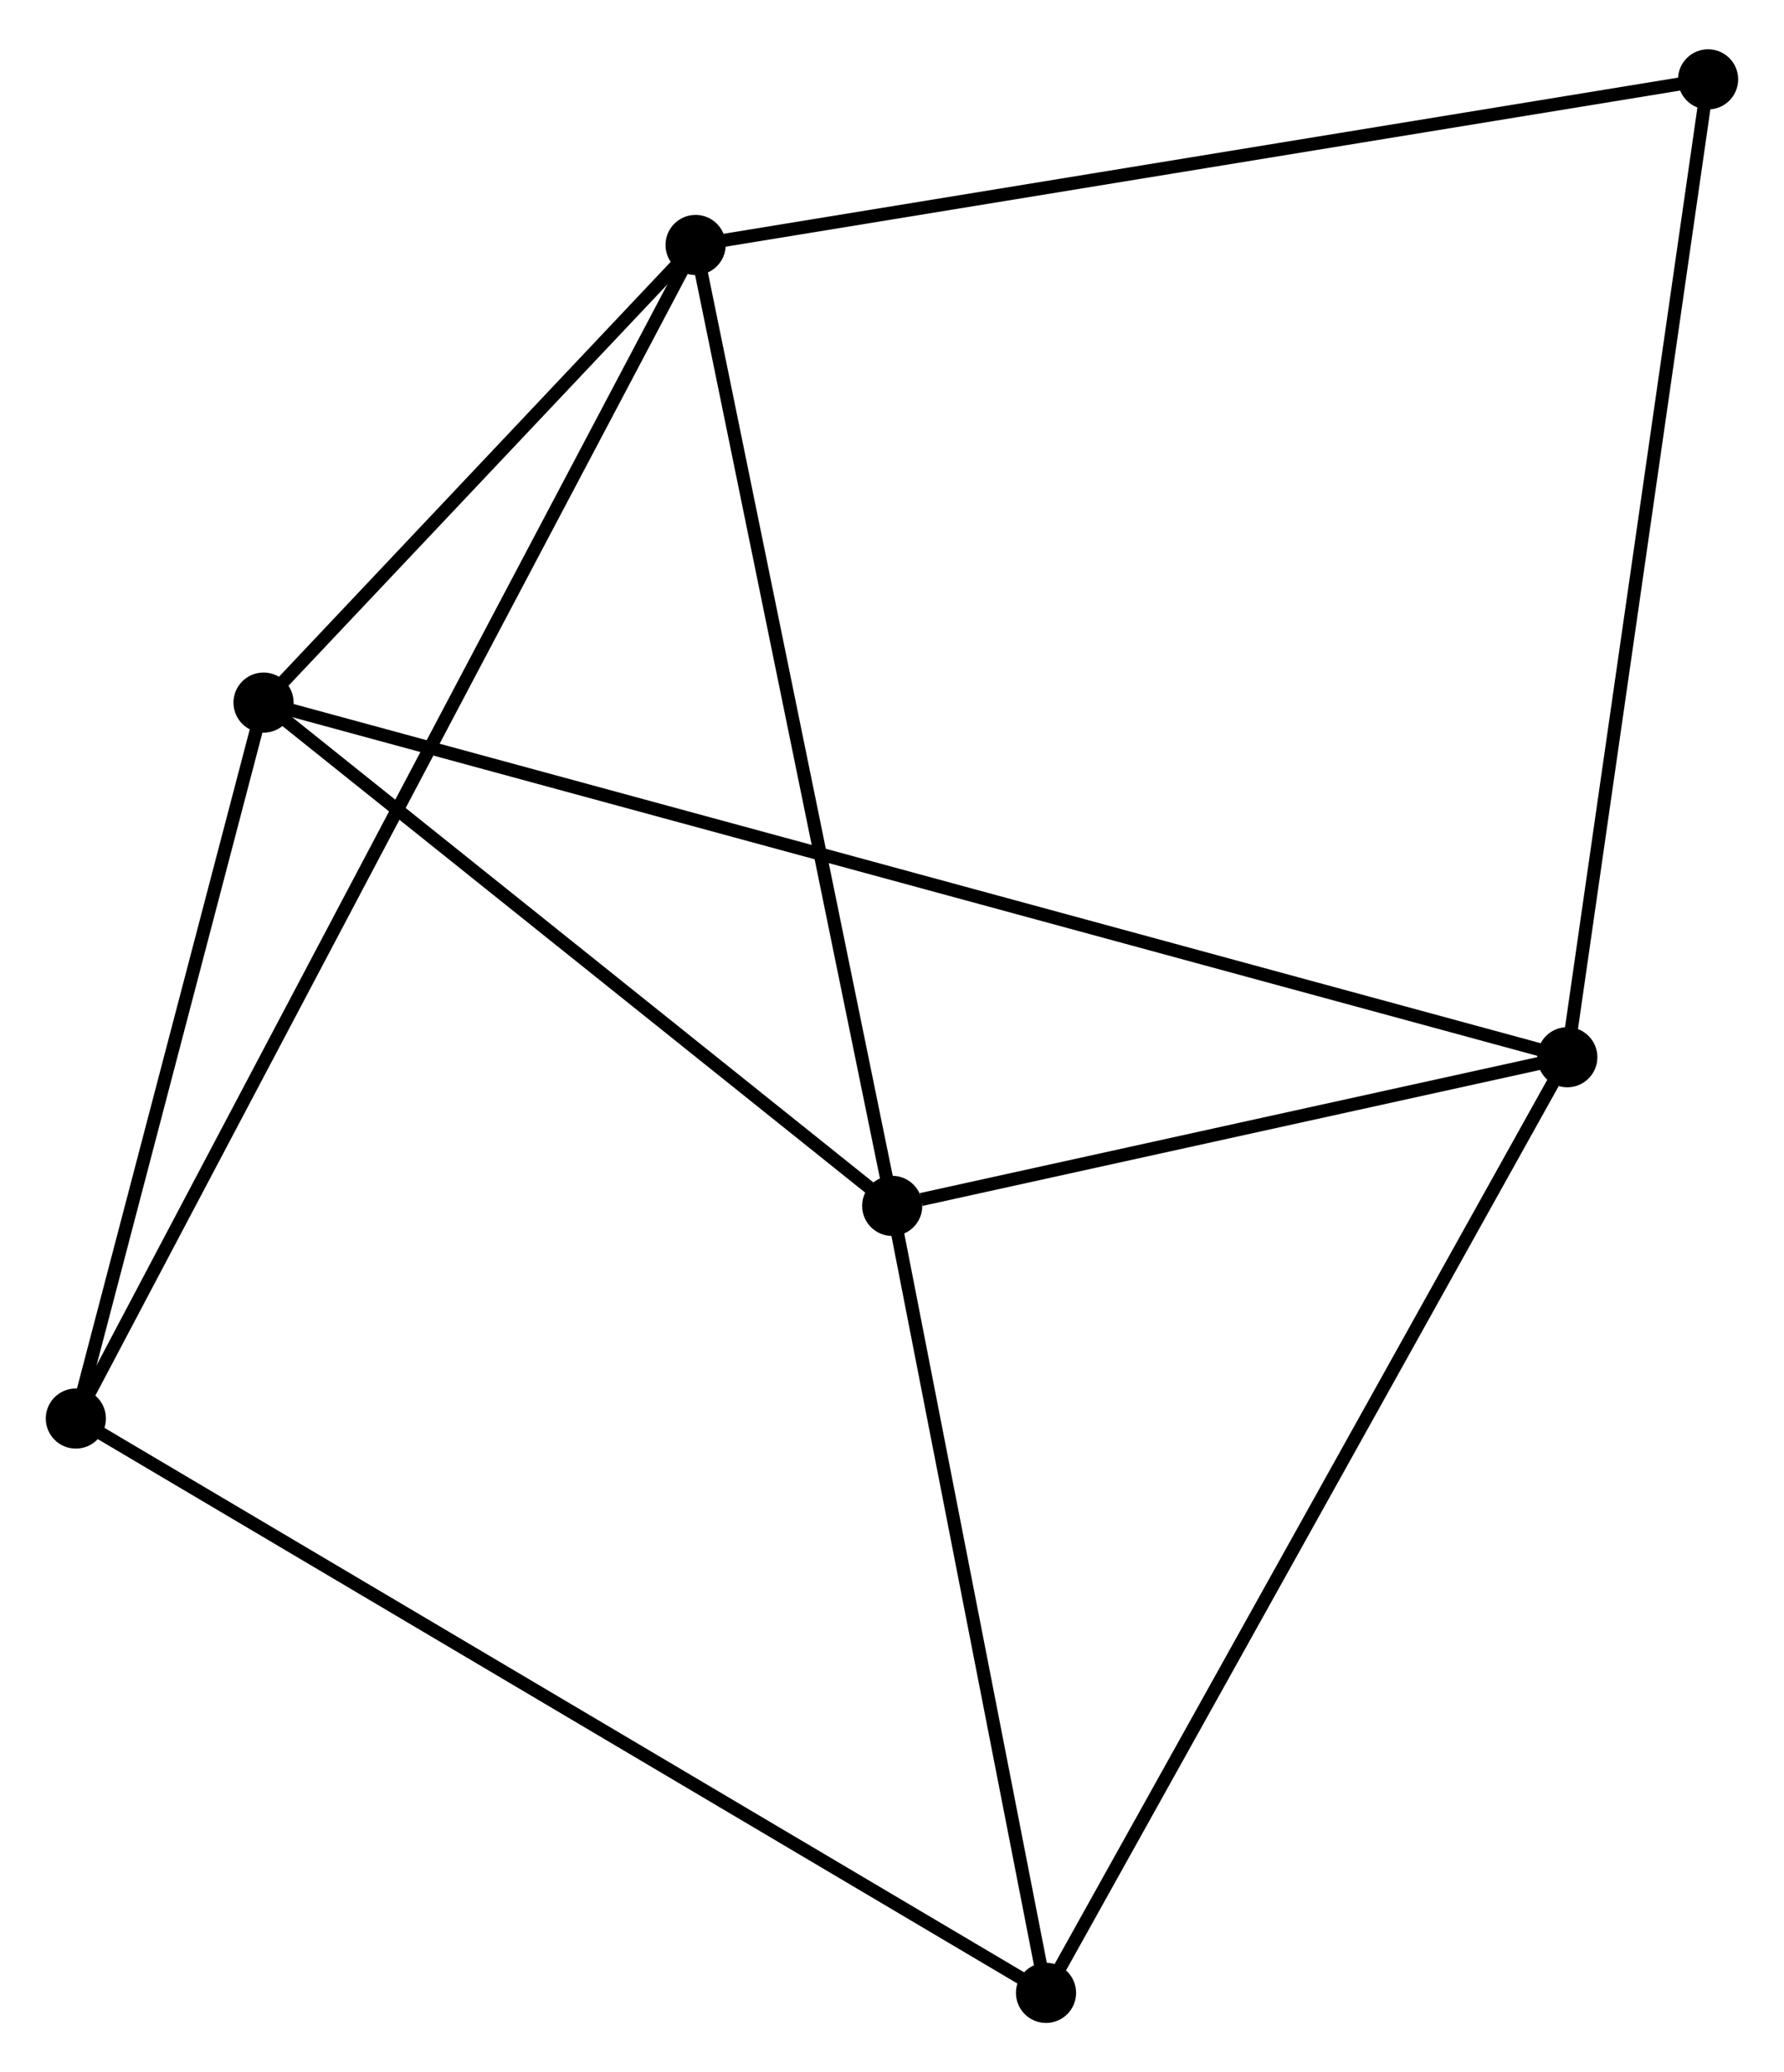 <?xml version="1.0" encoding="UTF-8" standalone="no"?>
<!DOCTYPE svg PUBLIC "-//W3C//DTD SVG 1.1//EN"
 "http://www.w3.org/Graphics/SVG/1.1/DTD/svg11.dtd">
<!-- Generated by graphviz version 2.36.0 (20140111.2315)
 -->
<!-- Title: %3 Pages: 1 -->
<svg width="136pt" height="158pt"
 viewBox="0.00 0.00 136.42 157.95" xmlns="http://www.w3.org/2000/svg" xmlns:xlink="http://www.w3.org/1999/xlink">
<g id="graph0" class="graph" transform="scale(1 1) rotate(0) translate(4 153.945)">
<title>%3</title>
<!-- 0 -->
<g id="node1" class="node"><title>0</title>
<ellipse fill="black" stroke="black" cx="64.227" cy="-61.988" rx="1.8" ry="1.8"/>
</g>
<!-- 1 -->
<g id="node2" class="node"><title>1</title>
<ellipse fill="black" stroke="black" cx="115.85" cy="-73.358" rx="1.8" ry="1.8"/>
</g>
<!-- 0&#45;&#45;1 -->
<g id="edge1" class="edge"><title>0&#45;&#45;1</title>
<path fill="none" stroke="black" d="M66.445,-62.477C74.936,-64.347 105.32,-71.039 113.697,-72.884"/>
</g>
<!-- 2 -->
<g id="node3" class="node"><title>2</title>
<ellipse fill="black" stroke="black" cx="49.192" cy="-135.478" rx="1.8" ry="1.8"/>
</g>
<!-- 0&#45;&#45;2 -->
<g id="edge2" class="edge"><title>0&#45;&#45;2</title>
<path fill="none" stroke="black" d="M63.855,-63.805C61.793,-73.884 51.773,-122.861 49.606,-133.455"/>
</g>
<!-- 3 -->
<g id="node4" class="node"><title>3</title>
<ellipse fill="black" stroke="black" cx="16.153" cy="-100.479" rx="1.8" ry="1.8"/>
</g>
<!-- 0&#45;&#45;3 -->
<g id="edge3" class="edge"><title>0&#45;&#45;3</title>
<path fill="none" stroke="black" d="M62.627,-63.269C55.328,-69.113 25.221,-93.219 17.808,-99.154"/>
</g>
<!-- 5 -->
<g id="node5" class="node"><title>5</title>
<ellipse fill="black" stroke="black" cx="75.988" cy="-1.8" rx="1.8" ry="1.8"/>
</g>
<!-- 0&#45;&#45;5 -->
<g id="edge4" class="edge"><title>0&#45;&#45;5</title>
<path fill="none" stroke="black" d="M64.618,-59.986C66.404,-50.848 73.769,-13.153 75.583,-3.872"/>
</g>
<!-- 1&#45;&#45;3 -->
<g id="edge5" class="edge"><title>1&#45;&#45;3</title>
<path fill="none" stroke="black" d="M113.767,-73.924C100.681,-77.484 29.96,-96.723 17.902,-100.003"/>
</g>
<!-- 1&#45;&#45;5 -->
<g id="edge6" class="edge"><title>1&#45;&#45;5</title>
<path fill="none" stroke="black" d="M114.864,-71.589C109.349,-61.689 82.363,-13.245 76.939,-3.507"/>
</g>
<!-- 6 -->
<g id="node6" class="node"><title>6</title>
<ellipse fill="black" stroke="black" cx="126.615" cy="-148.145" rx="1.8" ry="1.8"/>
</g>
<!-- 1&#45;&#45;6 -->
<g id="edge7" class="edge"><title>1&#45;&#45;6</title>
<path fill="none" stroke="black" d="M116.116,-75.206C117.605,-85.553 124.893,-136.183 126.358,-146.361"/>
</g>
<!-- 2&#45;&#45;3 -->
<g id="edge8" class="edge"><title>2&#45;&#45;3</title>
<path fill="none" stroke="black" d="M47.773,-133.974C42.338,-128.217 22.892,-107.618 17.531,-101.938"/>
</g>
<!-- 2&#45;&#45;6 -->
<g id="edge10" class="edge"><title>2&#45;&#45;6</title>
<path fill="none" stroke="black" d="M51.106,-135.791C61.818,-137.543 114.232,-146.119 124.768,-147.843"/>
</g>
<!-- 4 -->
<g id="node7" class="node"><title>4</title>
<ellipse fill="black" stroke="black" cx="1.8" cy="-45.725" rx="1.8" ry="1.8"/>
</g>
<!-- 2&#45;&#45;4 -->
<g id="edge9" class="edge"><title>2&#45;&#45;4</title>
<path fill="none" stroke="black" d="M48.202,-133.603C42.035,-121.922 8.936,-59.24 2.784,-47.589"/>
</g>
<!-- 3&#45;&#45;4 -->
<g id="edge11" class="edge"><title>3&#45;&#45;4</title>
<path fill="none" stroke="black" d="M15.675,-98.657C13.496,-90.344 4.507,-56.053 2.294,-47.61"/>
</g>
<!-- 4&#45;&#45;5 -->
<g id="edge12" class="edge"><title>4&#45;&#45;5</title>
<path fill="none" stroke="black" d="M3.35,-44.808C12.921,-39.14 63.926,-8.941 74.188,-2.865"/>
</g>
</g>
</svg>
